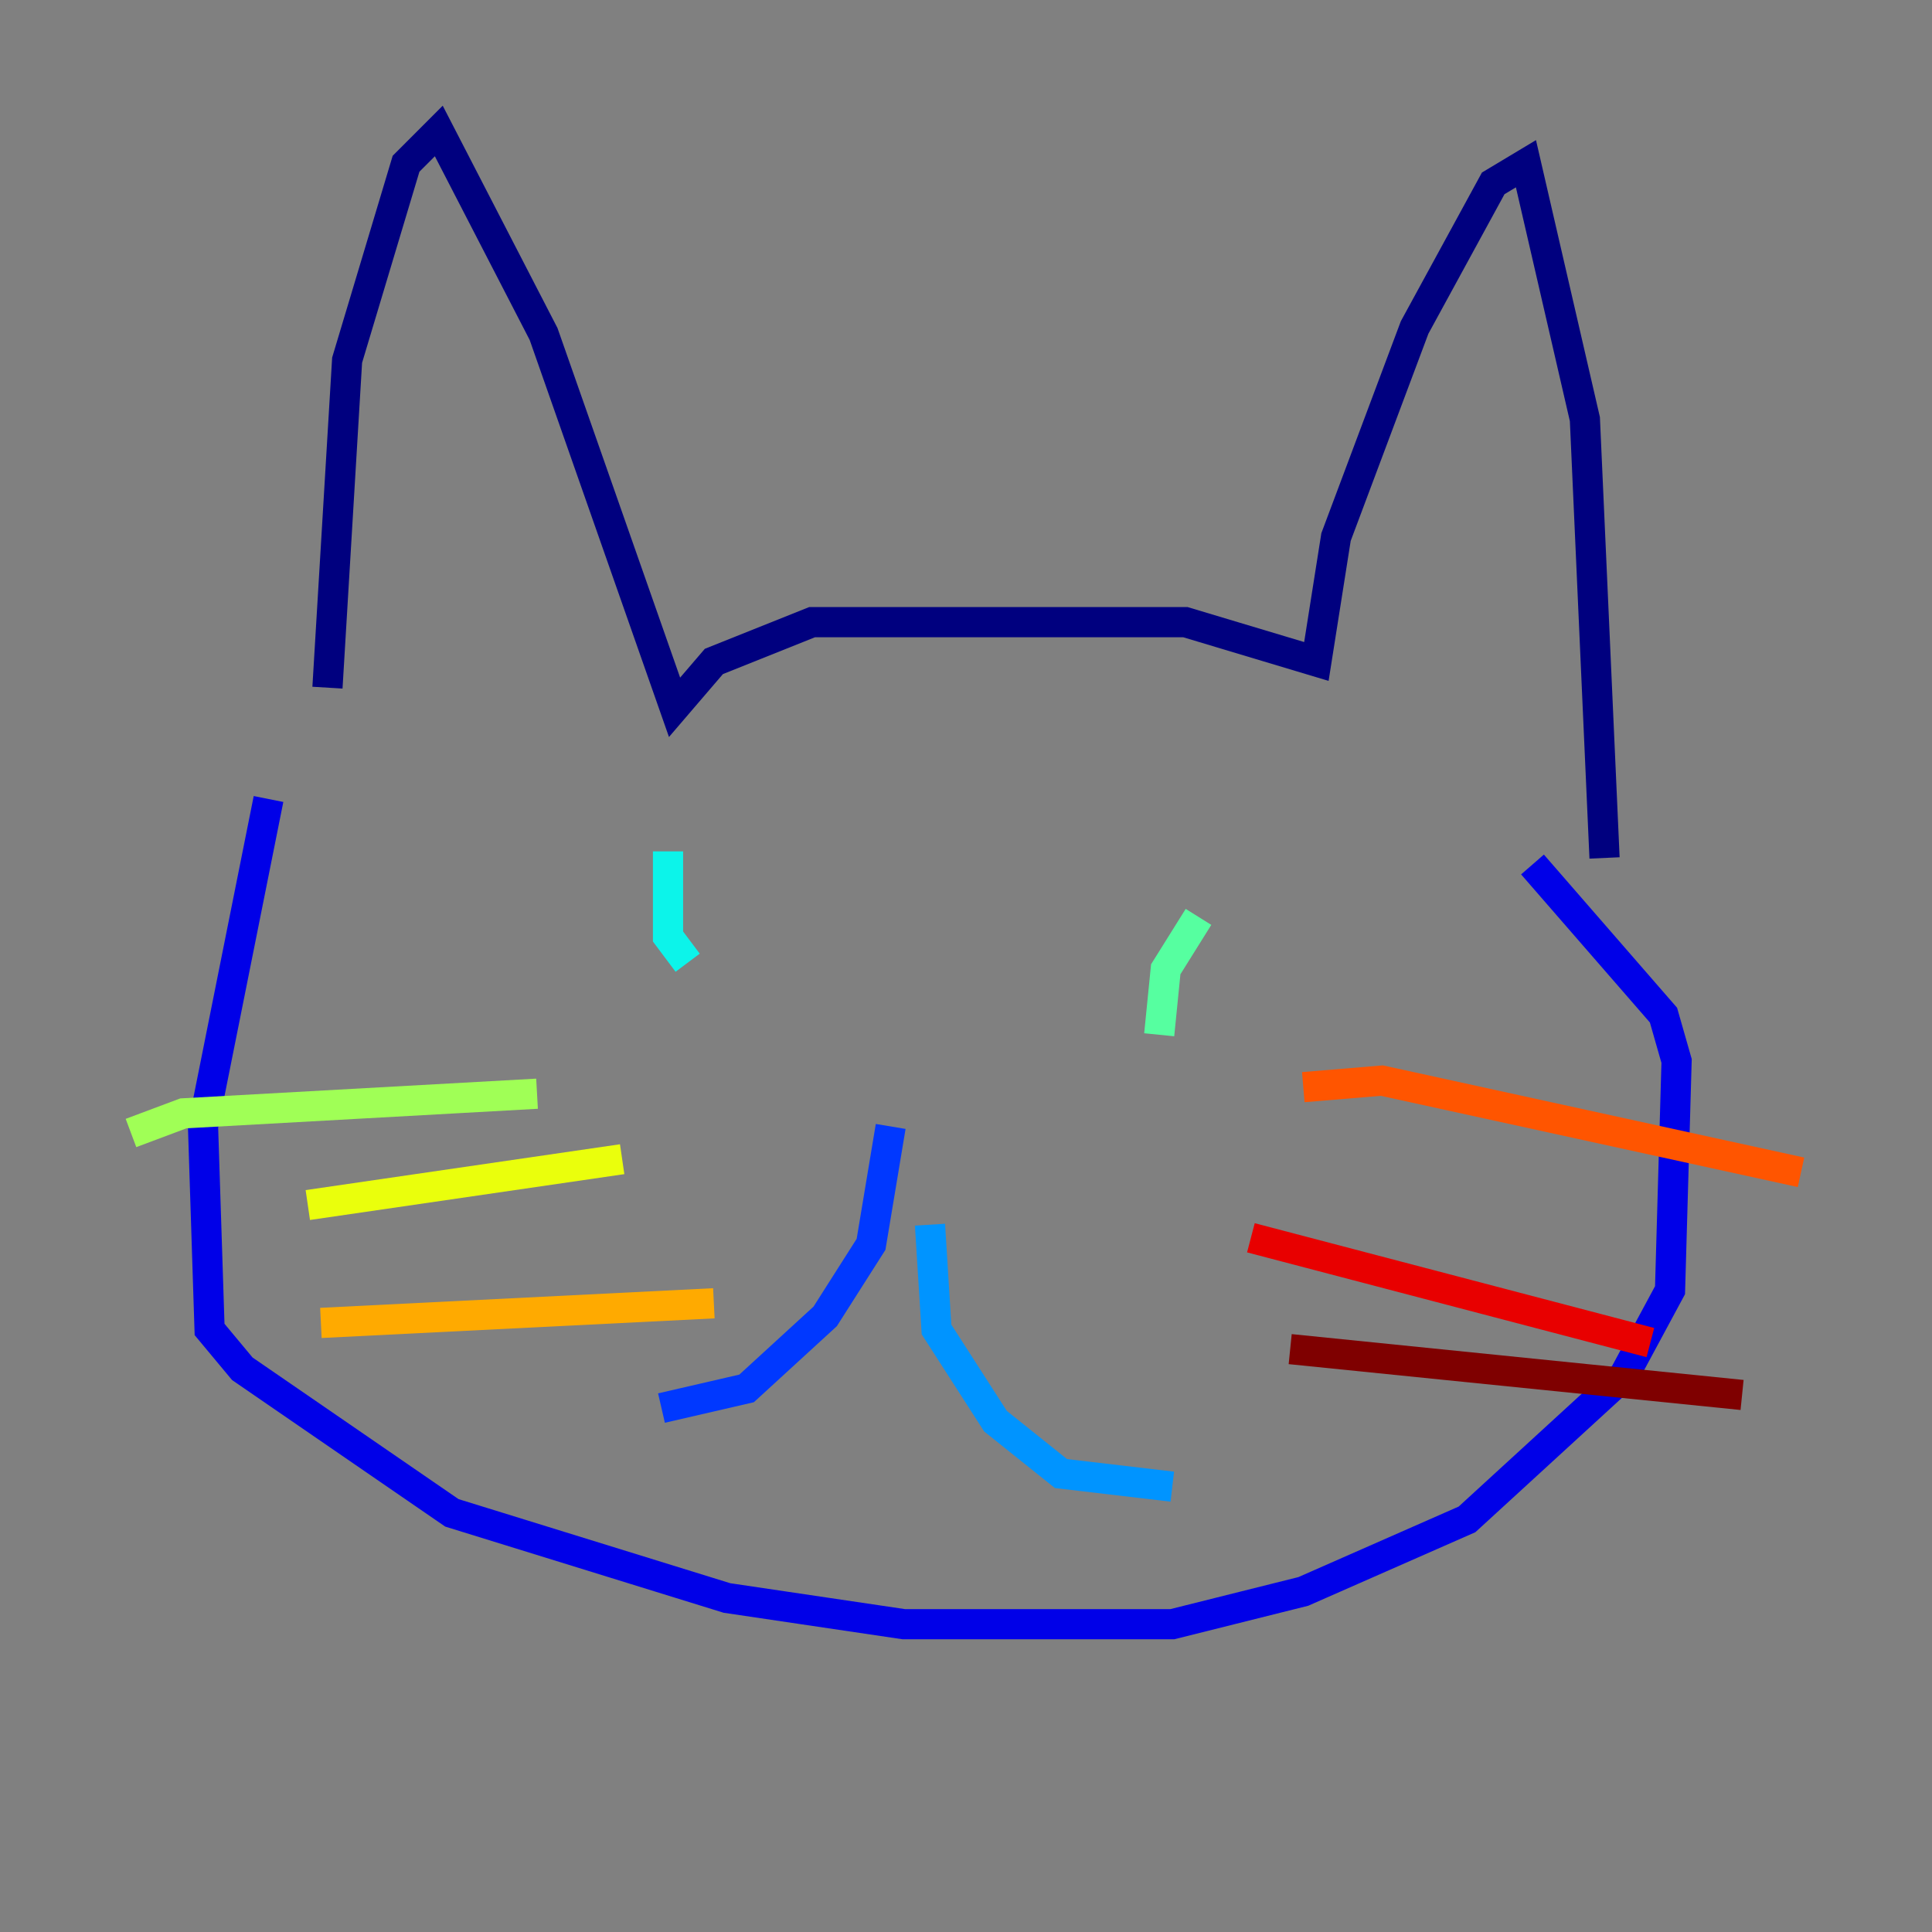 <?xml version="1.0" encoding="utf-8" ?>
<svg baseProfile="tiny" height="128" version="1.2" viewBox="0,0,128,128" width="128" xmlns="http://www.w3.org/2000/svg" xmlns:ev="http://www.w3.org/2001/xml-events" xmlns:xlink="http://www.w3.org/1999/xlink"><rect x="0" y="0" width="128" height="128" fill="#808080" stroke="none"/><defs /><polyline fill="none" points="21.695,45.559 22.997,23.864 26.902,10.848 29.071,8.678 36.014,22.129 44.691,46.861 47.295,43.824 53.803,41.22 78.536,41.22 87.214,43.824 88.515,35.58 93.722,21.695 98.929,12.149 101.098,10.848 105.003,27.77 106.305,56.841" stroke="#00007f" stroke-width="2" /><polyline fill="none" points="17.79,52.936 13.451,74.63 13.885,88.081 16.054,90.685 29.939,100.231 48.163,105.871 59.878,107.607 77.668,107.607 86.346,105.437 97.193,100.664 107.607,91.119 110.644,85.478 111.078,70.291 110.21,67.254 101.532,57.275" stroke="#0000e8" stroke-width="2" /><polyline fill="none" points="59.01,74.63 57.709,82.441 54.671,87.214 49.464,91.986 43.824,93.288" stroke="#0038ff" stroke-width="2" /><polyline fill="none" points="61.614,81.139 62.047,88.081 65.953,94.156 70.291,97.627 77.668,98.495" stroke="#0094ff" stroke-width="2" /><polyline fill="none" points="44.258,56.407 44.258,62.047 45.559,63.783" stroke="#0cf4ea" stroke-width="2" /><polyline fill="none" points="79.403,60.746 77.234,64.217 76.8,68.556" stroke="#56ffa0" stroke-width="2" /><polyline fill="none" points="8.678,75.064 12.149,73.763 35.58,72.461" stroke="#a0ff56" stroke-width="2" /><polyline fill="none" points="20.393,79.837 41.22,76.8" stroke="#eaff0c" stroke-width="2" /><polyline fill="none" points="21.261,87.647 47.295,86.346" stroke="#ffaa00" stroke-width="2" /><polyline fill="none" points="86.346,72.027 91.552,71.593 119.322,77.668" stroke="#ff5500" stroke-width="2" /><polyline fill="none" points="82.875,82.007 109.342,88.949" stroke="#e80000" stroke-width="2" /><polyline fill="none" points="85.478,89.383 115.417,92.42" stroke="#7f0000" stroke-width="2" /></svg>